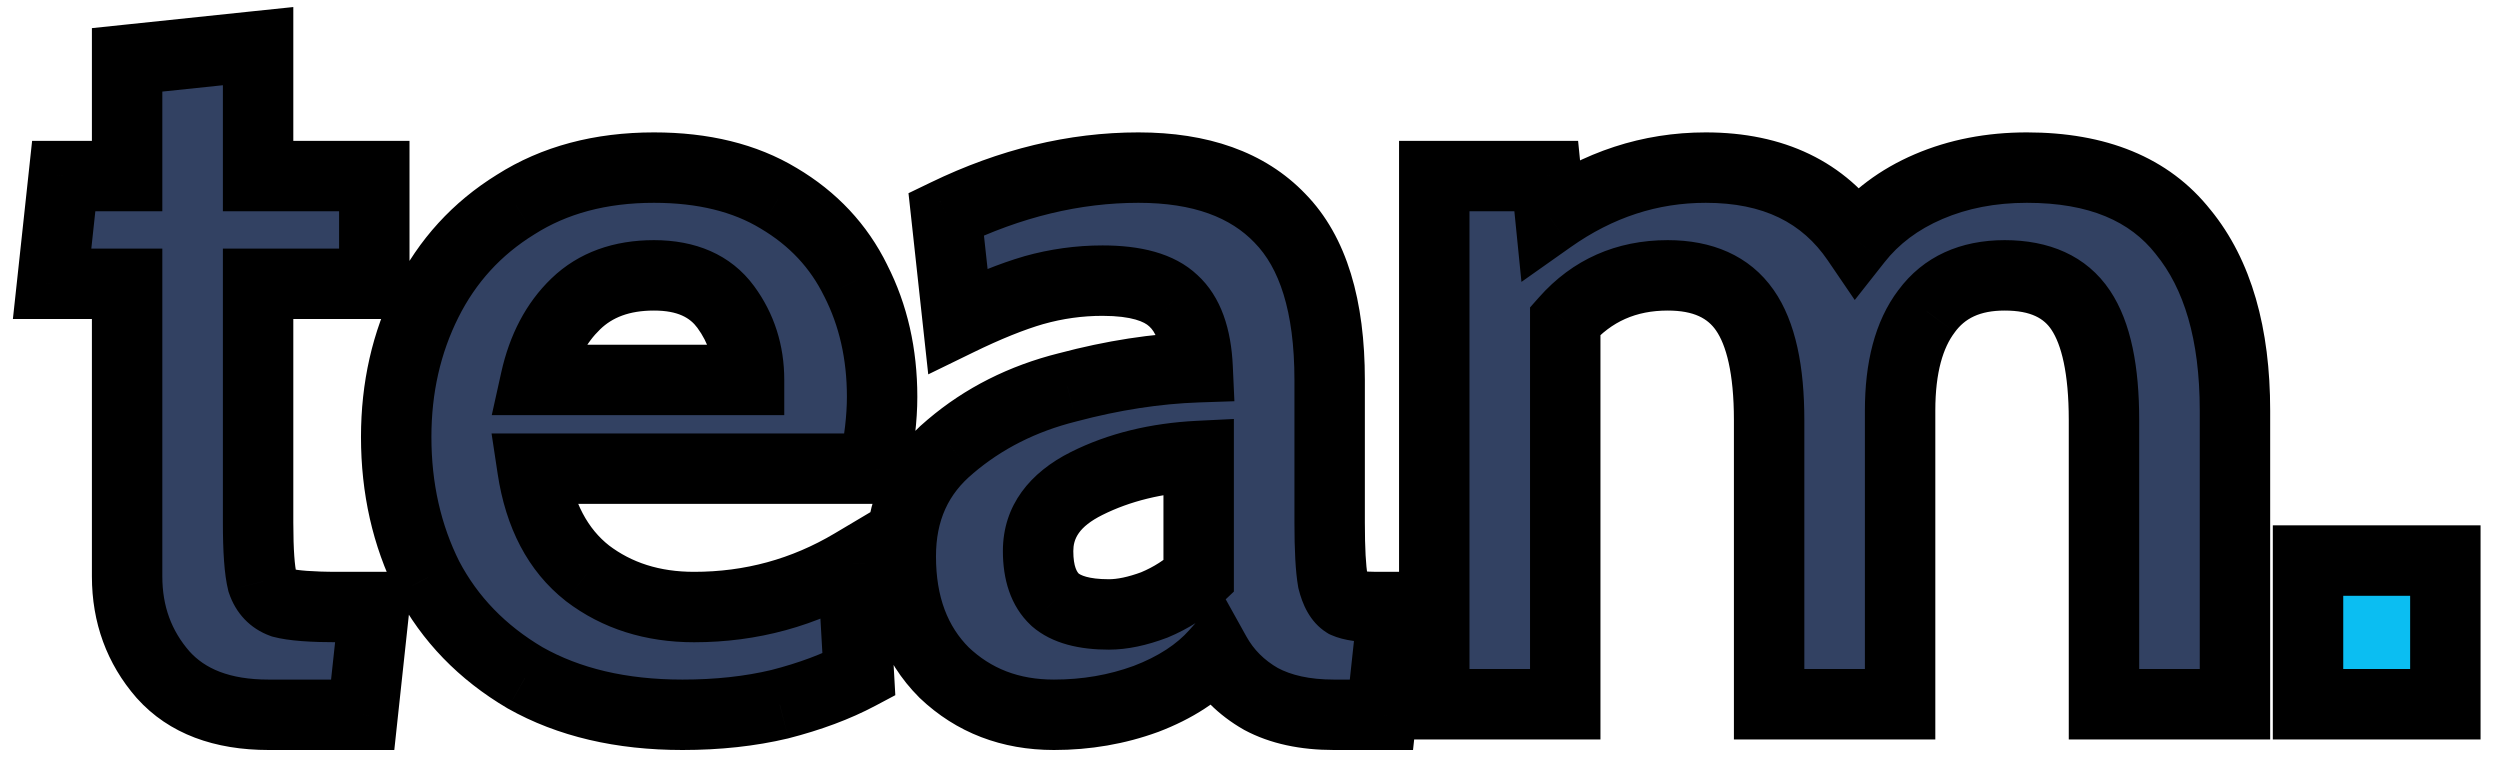 <svg width="71" height="22" viewBox="0 0 71 22" fill="none" xmlns="http://www.w3.org/2000/svg">
<path d="M7.63 20.3C6.31 20.3 5.31 19.92 4.63 19.16C3.95 18.38 3.61 17.45 3.61 16.37V8.06H1.48L1.81 5H3.61V1.7L7.33 1.31V5H10.63V8.06H7.33V14.84C7.33 15.64 7.37 16.2 7.45 16.52C7.55 16.82 7.74 17.02 8.02 17.12C8.32 17.2 8.85 17.24 9.61 17.24H10.63L10.3 20.3H7.63ZM19.383 20.3C17.642 20.3 16.152 19.95 14.912 19.25C13.693 18.53 12.773 17.58 12.152 16.4C11.553 15.2 11.252 13.87 11.252 12.41C11.252 11.01 11.543 9.73 12.123 8.57C12.703 7.41 13.543 6.49 14.643 5.81C15.742 5.11 17.052 4.76 18.573 4.76C19.973 4.76 21.152 5.05 22.113 5.63C23.093 6.21 23.823 6.99 24.302 7.97C24.802 8.95 25.052 10.05 25.052 11.27C25.052 11.87 24.973 12.55 24.812 13.31H15.123C15.322 14.63 15.842 15.62 16.683 16.28C17.523 16.92 18.532 17.24 19.712 17.24C21.332 17.24 22.832 16.83 24.212 16.01L24.392 19.16C23.753 19.5 23.003 19.78 22.142 20C21.302 20.2 20.383 20.3 19.383 20.3ZM21.273 10.79C21.273 10.01 21.052 9.32 20.613 8.72C20.172 8.12 19.492 7.82 18.573 7.82C17.652 7.82 16.913 8.09 16.352 8.63C15.793 9.17 15.412 9.89 15.213 10.79H21.273ZM29.932 20.3C28.692 20.3 27.652 19.9 26.812 19.1C25.992 18.28 25.582 17.18 25.582 15.8C25.582 14.5 26.052 13.46 26.992 12.68C27.932 11.88 29.042 11.32 30.322 11C31.602 10.66 32.832 10.47 34.012 10.43C33.972 9.55 33.742 8.92 33.322 8.54C32.922 8.16 32.252 7.97 31.312 7.97C30.652 7.97 30.002 8.06 29.362 8.24C28.742 8.42 28.022 8.71 27.202 9.11L26.872 6.08C28.692 5.2 30.512 4.76 32.332 4.76C34.092 4.76 35.432 5.24 36.352 6.2C37.292 7.16 37.762 8.69 37.762 10.79V14.84C37.762 15.6 37.792 16.15 37.852 16.49C37.932 16.81 38.052 17.02 38.212 17.12C38.392 17.2 38.682 17.24 39.082 17.24H39.562L39.232 20.3H37.882C37.062 20.3 36.372 20.15 35.812 19.85C35.252 19.53 34.822 19.1 34.522 18.56C34.042 19.1 33.382 19.53 32.542 19.85C31.722 20.15 30.852 20.3 29.932 20.3ZM31.492 17.45C31.872 17.45 32.302 17.36 32.782 17.18C33.262 16.98 33.682 16.71 34.042 16.37V12.95C32.842 13.01 31.782 13.27 30.862 13.73C29.942 14.19 29.482 14.83 29.482 15.65C29.482 16.27 29.642 16.73 29.962 17.03C30.282 17.31 30.792 17.45 31.492 17.45ZM57.563 4.76C59.563 4.76 61.043 5.37 62.003 6.59C62.983 7.79 63.473 9.48 63.473 11.66V20H59.753V11.93C59.753 10.51 59.533 9.47 59.093 8.81C58.653 8.15 57.933 7.82 56.933 7.82C55.953 7.82 55.213 8.16 54.713 8.84C54.213 9.5 53.963 10.44 53.963 11.66V20H50.243V11.93C50.243 10.51 50.013 9.47 49.553 8.81C49.093 8.15 48.363 7.82 47.363 7.82C46.183 7.82 45.213 8.25 44.453 9.11V20H40.733V5H43.913L44.033 6.2C45.393 5.24 46.863 4.76 48.443 4.76C50.363 4.76 51.793 5.45 52.733 6.83C53.253 6.17 53.933 5.66 54.773 5.3C55.613 4.94 56.543 4.76 57.563 4.76Z" fill="#324162"/>
<path d="M65.548 15.92H69.448V20H65.548V15.92Z" fill="#0BBEF2"/>
<path d="M4.63 19.16L3.876 19.817L3.885 19.827L4.63 19.16ZM3.61 8.06H4.61V7.06H3.61V8.06ZM1.48 8.06L0.486 7.953L0.366 9.06H1.48V8.06ZM1.81 5V4H0.912L0.816 4.893L1.81 5ZM3.61 5V6H4.61V5H3.61ZM3.61 1.7L3.506 0.705L2.61 0.799V1.7H3.61ZM7.33 1.31H8.33V0.2L7.226 0.315L7.33 1.31ZM7.33 5H6.33V6H7.33V5ZM10.63 5H11.63V4H10.63V5ZM10.63 8.06V9.06H11.63V8.06H10.63ZM7.33 8.06V7.06H6.33V8.06H7.33ZM7.45 16.52L6.48 16.762L6.489 16.8L6.501 16.836L7.45 16.52ZM8.02 17.12L7.684 18.062L7.723 18.076L7.762 18.086L8.02 17.12ZM10.63 17.24L11.624 17.347L11.744 16.24H10.63V17.24ZM10.3 20.3V21.3H11.198L11.294 20.407L10.3 20.3ZM7.63 19.3C6.505 19.3 5.813 18.983 5.375 18.493L3.885 19.827C4.807 20.857 6.114 21.3 7.63 21.3V19.3ZM5.384 18.503C4.87 17.913 4.61 17.22 4.61 16.37H2.61C2.61 17.68 3.03 18.846 3.876 19.817L5.384 18.503ZM4.61 16.37V8.06H2.61V16.37H4.61ZM3.61 7.06H1.48V9.06H3.61V7.06ZM2.474 8.167L2.804 5.107L0.816 4.893L0.486 7.953L2.474 8.167ZM1.81 6H3.61V4H1.81V6ZM4.61 5V1.7H2.61V5H4.61ZM3.714 2.695L7.434 2.305L7.226 0.315L3.506 0.705L3.714 2.695ZM6.33 1.31V5H8.33V1.31H6.33ZM7.33 6H10.63V4H7.33V6ZM9.63 5V8.06H11.63V5H9.63ZM10.63 7.06H7.33V9.06H10.63V7.06ZM6.33 8.06V14.84H8.33V8.06H6.33ZM6.33 14.84C6.33 15.639 6.367 16.31 6.48 16.762L8.42 16.277C8.373 16.09 8.33 15.641 8.33 14.84H6.33ZM6.501 16.836C6.691 17.406 7.094 17.851 7.684 18.062L8.356 16.178C8.352 16.177 8.356 16.178 8.365 16.183C8.374 16.189 8.384 16.197 8.393 16.206C8.401 16.215 8.406 16.223 8.407 16.224C8.408 16.226 8.404 16.22 8.399 16.204L6.501 16.836ZM7.762 18.086C8.203 18.204 8.852 18.24 9.61 18.24V16.24C8.848 16.24 8.437 16.196 8.278 16.154L7.762 18.086ZM9.61 18.24H10.63V16.24H9.61V18.24ZM9.636 17.133L9.306 20.193L11.294 20.407L11.624 17.347L9.636 17.133ZM10.3 19.3H7.63V21.3H10.3V19.3ZM14.912 19.25L14.404 20.111L14.412 20.116L14.421 20.121L14.912 19.25ZM12.152 16.4L11.258 16.847L11.263 16.856L11.267 16.865L12.152 16.4ZM12.123 8.57L13.017 9.017L13.017 9.017L12.123 8.57ZM14.643 5.81L15.168 6.661L15.179 6.654L14.643 5.81ZM22.113 5.63L21.595 6.486L21.603 6.491L22.113 5.63ZM24.302 7.97L23.404 8.41L23.408 8.417L23.412 8.424L24.302 7.97ZM24.812 13.31V14.31H25.624L25.791 13.516L24.812 13.31ZM15.123 13.31V12.31H13.96L14.134 13.46L15.123 13.31ZM16.683 16.28L16.065 17.066L16.07 17.071L16.076 17.075L16.683 16.28ZM24.212 16.01L25.211 15.953L25.117 14.309L23.702 15.15L24.212 16.01ZM24.392 19.16L24.862 20.043L25.427 19.743L25.391 19.103L24.392 19.16ZM22.142 20L22.374 20.973L22.382 20.971L22.39 20.969L22.142 20ZM21.273 10.79V11.79H22.273V10.79H21.273ZM20.613 8.72L19.806 9.311L19.806 9.311L20.613 8.72ZM16.352 8.63L17.047 9.35L17.047 9.35L16.352 8.63ZM15.213 10.79L14.236 10.573L13.966 11.79H15.213V10.79ZM19.383 19.3C17.777 19.3 16.464 18.978 15.404 18.379L14.421 20.121C15.841 20.922 17.508 21.3 19.383 21.3V19.3ZM15.421 18.389C14.35 17.757 13.566 16.94 13.038 15.935L11.267 16.865C11.979 18.22 13.035 19.303 14.404 20.111L15.421 18.389ZM13.047 15.953C12.522 14.904 12.252 13.729 12.252 12.41H10.252C10.252 14.011 10.583 15.496 11.258 16.847L13.047 15.953ZM12.252 12.41C12.252 11.153 12.512 10.027 13.017 9.017L11.228 8.123C10.573 9.432 10.252 10.867 10.252 12.41H12.252ZM13.017 9.017C13.514 8.023 14.227 7.243 15.168 6.661L14.117 4.959C12.858 5.737 11.891 6.797 11.228 8.123L13.017 9.017ZM15.179 6.654C16.094 6.072 17.211 5.76 18.573 5.76V3.76C16.894 3.76 15.391 4.148 14.106 4.966L15.179 6.654ZM18.573 5.76C19.835 5.76 20.826 6.021 21.595 6.486L22.63 4.774C21.479 4.079 20.11 3.76 18.573 3.76V5.76ZM21.603 6.491C22.423 6.976 23.014 7.613 23.404 8.41L25.201 7.53C24.631 6.367 23.762 5.444 22.622 4.769L21.603 6.491ZM23.412 8.424C23.832 9.249 24.052 10.191 24.052 11.27H26.052C26.052 9.909 25.773 8.651 25.193 7.516L23.412 8.424ZM24.052 11.27C24.052 11.784 23.984 12.393 23.834 13.104L25.791 13.516C25.961 12.707 26.052 11.956 26.052 11.27H24.052ZM24.812 12.31H15.123V14.31H24.812V12.31ZM14.134 13.46C14.362 14.966 14.978 16.212 16.065 17.066L17.3 15.494C16.707 15.028 16.283 14.294 16.111 13.16L14.134 13.46ZM16.076 17.075C17.111 17.864 18.341 18.24 19.712 18.24V16.24C18.724 16.24 17.934 15.976 17.288 15.485L16.076 17.075ZM19.712 18.24C21.511 18.24 23.187 17.782 24.723 16.87L23.702 15.15C22.478 15.878 21.154 16.24 19.712 16.24V18.24ZM23.214 16.067L23.394 19.217L25.391 19.103L25.211 15.953L23.214 16.067ZM23.923 18.277C23.367 18.572 22.694 18.827 21.895 19.031L22.39 20.969C23.311 20.733 24.138 20.428 24.862 20.043L23.923 18.277ZM21.911 19.027C21.158 19.207 20.317 19.3 19.383 19.3V21.3C20.448 21.3 21.447 21.193 22.374 20.973L21.911 19.027ZM22.273 10.79C22.273 9.808 21.991 8.909 21.419 8.129L19.806 9.311C20.114 9.731 20.273 10.212 20.273 10.79H22.273ZM21.419 8.129C20.746 7.211 19.727 6.82 18.573 6.82V8.82C19.258 8.82 19.599 9.029 19.806 9.311L21.419 8.129ZM18.573 6.82C17.444 6.82 16.438 7.158 15.658 7.91L17.047 9.35C17.387 9.022 17.861 8.82 18.573 8.82V6.82ZM15.658 7.91C14.932 8.61 14.471 9.518 14.236 10.573L16.189 11.007C16.354 10.262 16.652 9.73 17.047 9.35L15.658 7.91ZM15.213 11.79H21.273V9.79H15.213V11.79ZM26.812 19.1L26.105 19.807L26.113 19.816L26.122 19.824L26.812 19.1ZM26.992 12.68L27.631 13.45L27.64 13.441L26.992 12.68ZM30.322 11L30.564 11.97L30.572 11.968L30.579 11.966L30.322 11ZM34.012 10.43L34.046 11.429L35.057 11.395L35.011 10.385L34.012 10.43ZM33.322 8.54L32.633 9.265L32.642 9.273L32.651 9.282L33.322 8.54ZM29.362 8.24L29.091 7.277L29.083 7.28L29.362 8.24ZM27.202 9.11L26.208 9.218L26.362 10.632L27.64 10.009L27.202 9.11ZM26.872 6.08L26.437 5.18L25.801 5.487L25.878 6.188L26.872 6.08ZM36.352 6.2L35.63 6.892L35.637 6.9L36.352 6.2ZM37.852 16.49L36.867 16.664L36.873 16.698L36.882 16.733L37.852 16.49ZM38.212 17.12L37.682 17.968L37.742 18.005L37.806 18.034L38.212 17.12ZM39.562 17.24L40.556 17.347L40.676 16.24H39.562V17.24ZM39.232 20.3V21.3H40.13L40.226 20.407L39.232 20.3ZM35.812 19.85L35.316 20.718L35.328 20.725L35.34 20.732L35.812 19.85ZM34.522 18.56L35.396 18.074L34.711 16.842L33.775 17.896L34.522 18.56ZM32.542 19.85L32.886 20.789L32.898 20.785L32.542 19.85ZM32.782 17.18L33.133 18.116L33.15 18.11L33.167 18.103L32.782 17.18ZM34.042 16.37L34.729 17.097L35.042 16.801V16.37H34.042ZM34.042 12.95H35.042V11.899L33.992 11.951L34.042 12.95ZM29.962 17.03L29.278 17.759L29.291 17.771L29.303 17.783L29.962 17.03ZM29.932 19.3C28.929 19.3 28.142 18.986 27.502 18.376L26.122 19.824C27.162 20.814 28.455 21.3 29.932 21.3V19.3ZM27.519 18.393C26.922 17.796 26.582 16.969 26.582 15.8H24.582C24.582 17.391 25.062 18.765 26.105 19.807L27.519 18.393ZM26.582 15.8C26.582 14.776 26.936 14.026 27.631 13.45L26.353 11.91C25.168 12.894 24.582 14.224 24.582 15.8H26.582ZM27.64 13.441C28.455 12.748 29.423 12.255 30.564 11.97L30.079 10.03C28.66 10.385 27.409 11.012 26.344 11.918L27.64 13.441ZM30.579 11.966C31.794 11.643 32.95 11.467 34.046 11.429L33.978 9.431C32.714 9.473 31.409 9.676 30.065 10.034L30.579 11.966ZM35.011 10.385C34.965 9.382 34.697 8.435 33.993 7.798L32.651 9.282C32.787 9.405 32.978 9.718 33.013 10.475L35.011 10.385ZM34.011 7.815C33.331 7.17 32.341 6.97 31.312 6.97V8.97C32.163 8.97 32.513 9.15 32.633 9.265L34.011 7.815ZM31.312 6.97C30.56 6.97 29.819 7.073 29.091 7.277L29.633 9.203C30.185 9.047 30.744 8.97 31.312 8.97V6.97ZM29.083 7.28C28.391 7.481 27.616 7.796 26.764 8.211L27.64 10.009C28.428 9.624 29.093 9.359 29.641 9.2L29.083 7.28ZM28.196 9.002L27.866 5.972L25.878 6.188L26.208 9.218L28.196 9.002ZM27.307 6.98C29.007 6.159 30.679 5.76 32.332 5.76V3.76C30.345 3.76 28.377 4.241 26.437 5.18L27.307 6.98ZM32.332 5.76C33.911 5.76 34.954 6.186 35.63 6.892L37.074 5.508C35.91 4.294 34.273 3.76 32.332 3.76V5.76ZM35.637 6.9C36.314 7.591 36.762 8.809 36.762 10.79H38.762C38.762 8.571 38.27 6.729 37.066 5.5L35.637 6.9ZM36.762 10.79V14.84H38.762V10.79H36.762ZM36.762 14.84C36.762 15.606 36.791 16.231 36.867 16.664L38.837 16.316C38.793 16.069 38.762 15.594 38.762 14.84H36.762ZM36.882 16.733C36.981 17.131 37.187 17.659 37.682 17.968L38.742 16.272C38.788 16.301 38.821 16.331 38.842 16.354C38.862 16.376 38.87 16.391 38.87 16.391C38.87 16.392 38.864 16.381 38.855 16.356C38.846 16.331 38.834 16.296 38.822 16.247L36.882 16.733ZM37.806 18.034C38.188 18.204 38.657 18.24 39.082 18.24V16.24C38.912 16.24 38.788 16.231 38.701 16.219C38.609 16.207 38.592 16.194 38.618 16.206L37.806 18.034ZM39.082 18.24H39.562V16.24H39.082V18.24ZM38.568 17.133L38.238 20.193L40.226 20.407L40.556 17.347L38.568 17.133ZM39.232 19.3H37.882V21.3H39.232V19.3ZM37.882 19.3C37.18 19.3 36.663 19.171 36.284 18.968L35.34 20.732C36.081 21.129 36.944 21.3 37.882 21.3V19.3ZM36.308 18.982C35.899 18.748 35.603 18.448 35.396 18.074L33.648 19.046C34.041 19.753 34.605 20.312 35.316 20.718L36.308 18.982ZM33.775 17.896C33.424 18.29 32.912 18.639 32.186 18.916L32.898 20.785C33.852 20.421 34.66 19.91 35.269 19.224L33.775 17.896ZM32.198 18.911C31.494 19.169 30.741 19.3 29.932 19.3V21.3C30.963 21.3 31.95 21.131 32.886 20.789L32.198 18.911ZM31.492 18.45C32.026 18.45 32.578 18.325 33.133 18.116L32.431 16.244C32.026 16.395 31.718 16.45 31.492 16.45V18.45ZM33.167 18.103C33.753 17.859 34.276 17.524 34.729 17.097L33.355 15.643C33.088 15.896 32.771 16.101 32.397 16.257L33.167 18.103ZM35.042 16.37V12.95H33.042V16.37H35.042ZM33.992 11.951C32.677 12.017 31.478 12.304 30.415 12.836L31.309 14.624C32.086 14.236 33.007 14.003 34.092 13.949L33.992 11.951ZM30.415 12.836C29.259 13.414 28.482 14.348 28.482 15.65H30.482C30.482 15.312 30.625 14.966 31.309 14.624L30.415 12.836ZM28.482 15.65C28.482 16.43 28.685 17.203 29.278 17.759L30.646 16.3C30.599 16.257 30.482 16.11 30.482 15.65H28.482ZM29.303 17.783C29.892 18.297 30.696 18.45 31.492 18.45V16.45C30.888 16.45 30.672 16.323 30.62 16.277L29.303 17.783ZM62.003 6.59L61.218 7.208L61.223 7.216L61.229 7.223L62.003 6.59ZM63.473 20V21H64.473V20H63.473ZM59.753 20H58.753V21H59.753V20ZM59.093 8.81L59.925 8.255L59.925 8.255L59.093 8.81ZM54.713 8.84L55.511 9.444L55.515 9.438L55.519 9.432L54.713 8.84ZM53.963 20V21H54.963V20H53.963ZM50.243 20H49.243V21H50.243V20ZM49.553 8.81L50.374 8.238L50.374 8.238L49.553 8.81ZM44.453 9.11L43.704 8.448L43.453 8.731V9.11H44.453ZM44.453 20V21H45.453V20H44.453ZM40.733 20H39.733V21H40.733V20ZM40.733 5V4H39.733V5H40.733ZM43.913 5L44.908 4.901L44.818 4H43.913V5ZM44.033 6.2L43.038 6.3L43.209 8.006L44.61 7.017L44.033 6.2ZM52.733 6.83L51.907 7.393L52.675 8.52L53.519 7.449L52.733 6.83ZM54.773 5.3L55.167 6.219L55.167 6.219L54.773 5.3ZM57.563 5.76C59.353 5.76 60.499 6.296 61.218 7.208L62.789 5.972C61.587 4.444 59.774 3.76 57.563 3.76V5.76ZM61.229 7.223C62.014 8.184 62.473 9.618 62.473 11.66H64.473C64.473 9.342 63.953 7.396 62.778 5.957L61.229 7.223ZM62.473 11.66V20H64.473V11.66H62.473ZM63.473 19H59.753V21H63.473V19ZM60.753 20V11.93H58.753V20H60.753ZM60.753 11.93C60.753 10.448 60.532 9.165 59.925 8.255L58.261 9.365C58.535 9.775 58.753 10.572 58.753 11.93H60.753ZM59.925 8.255C59.251 7.244 58.169 6.82 56.933 6.82V8.82C57.697 8.82 58.056 9.056 58.261 9.365L59.925 8.255ZM56.933 6.82C55.694 6.82 54.628 7.268 53.908 8.248L55.519 9.432C55.798 9.052 56.213 8.82 56.933 8.82V6.82ZM53.916 8.236C53.235 9.135 52.963 10.321 52.963 11.66H54.963C54.963 10.559 55.191 9.865 55.511 9.444L53.916 8.236ZM52.963 11.66V20H54.963V11.66H52.963ZM53.963 19H50.243V21H53.963V19ZM51.243 20V11.93H49.243V20H51.243ZM51.243 11.93C51.243 10.443 51.01 9.152 50.374 8.238L48.733 9.382C49.016 9.788 49.243 10.577 49.243 11.93H51.243ZM50.374 8.238C49.681 7.244 48.601 6.82 47.363 6.82V8.82C48.126 8.82 48.506 9.056 48.733 9.382L50.374 8.238ZM47.363 6.82C45.906 6.82 44.66 7.366 43.704 8.448L45.203 9.772C45.767 9.134 46.461 8.82 47.363 8.82V6.82ZM43.453 9.11V20H45.453V9.11H43.453ZM44.453 19H40.733V21H44.453V19ZM41.733 20V5H39.733V20H41.733ZM40.733 6H43.913V4H40.733V6ZM42.918 5.099L43.038 6.3L45.028 6.101L44.908 4.901L42.918 5.099ZM44.61 7.017C45.811 6.169 47.081 5.76 48.443 5.76V3.76C46.645 3.76 44.976 4.311 43.457 5.383L44.61 7.017ZM48.443 5.76C50.09 5.76 51.183 6.331 51.907 7.393L53.56 6.267C52.403 4.569 50.637 3.76 48.443 3.76V5.76ZM53.519 7.449C53.926 6.931 54.467 6.519 55.167 6.219L54.379 4.381C53.4 4.801 52.58 5.409 51.948 6.211L53.519 7.449ZM55.167 6.219C55.869 5.918 56.663 5.76 57.563 5.76V3.76C56.424 3.76 55.358 3.962 54.379 4.381L55.167 6.219ZM65.548 15.92V14.92H64.548V15.92H65.548ZM69.448 15.92H70.448V14.92H69.448V15.92ZM69.448 20V21H70.448V20H69.448ZM65.548 20H64.548V21H65.548V20ZM65.548 16.92H69.448V14.92H65.548V16.92ZM68.448 15.92V20H70.448V15.92H68.448ZM69.448 19H65.548V21H69.448V19ZM66.548 20V15.92H64.548V20H66.548Z" fill="black"/>
</svg>
